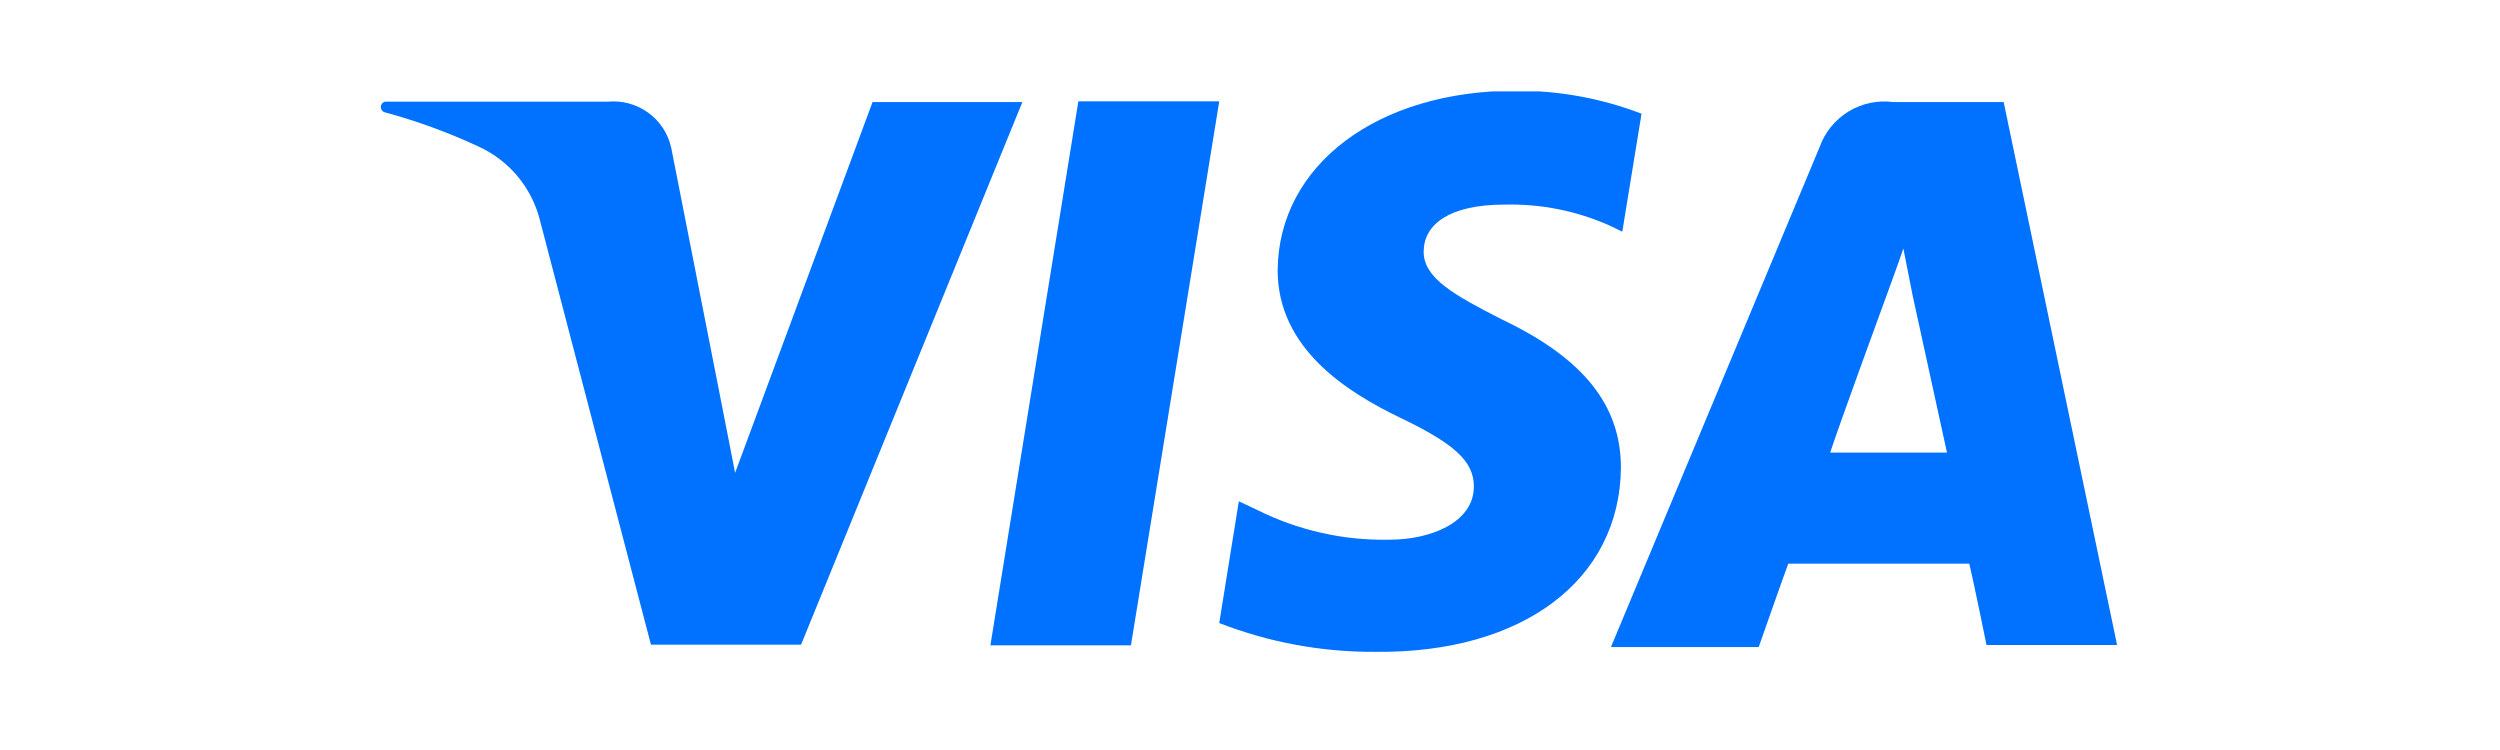 <?xml version="1.0" encoding="UTF-8"?><svg xmlns="http://www.w3.org/2000/svg" xmlns:xlink="http://www.w3.org/1999/xlink" contentScriptType="text/ecmascript" width="375" zoomAndPan="magnify" contentStyleType="text/css" viewBox="0 0 375 112.5" height="112.5" preserveAspectRatio="xMidYMid meet" version="1.0"><defs><clipPath id="clip-0"><path d="M 182 13.711 L 247 13.711 L 247 98 L 182 98 Z M 182 13.711 " clip-rule="nonzero"/></clipPath></defs><path fill="rgb(0%, 44.71%, 100%)" d="M 182.887 15.203 L 161.754 15.203 L 148.559 96.801 L 169.641 96.801 Z M 182.887 15.203 " fill-opacity="1" fill-rule="nonzero"/><path fill="rgb(0%, 44.71%, 100%)" d="M 268.238 84.555 L 295.398 84.555 C 296.07 87.387 297.977 96.75 297.977 96.75 L 317.562 96.75 L 300.551 15.309 L 284.008 15.309 C 283.426 15.23 282.84 15.203 282.254 15.227 C 281.668 15.246 281.086 15.32 280.512 15.441 C 279.934 15.562 279.375 15.734 278.828 15.953 C 278.285 16.168 277.762 16.43 277.258 16.738 C 276.758 17.047 276.289 17.391 275.848 17.781 C 275.406 18.168 275 18.59 274.629 19.047 C 274.262 19.5 273.934 19.988 273.648 20.5 C 273.363 21.012 273.121 21.543 272.926 22.098 L 241.641 97.059 L 263.805 97.059 C 263.805 97.059 267.414 86.77 268.238 84.555 Z M 282.719 45.043 C 282.719 45.043 284.473 40.309 285.504 37.273 L 286.895 44.324 L 292.047 67.887 L 274.523 67.887 C 276.07 63.203 282.719 45.043 282.719 45.043 Z M 282.719 45.043 " fill-opacity="1" fill-rule="nonzero"/><g clip-path="url(#clip-0)"><path fill="rgb(0%, 44.71%, 100%)" d="M 243.137 70.152 C 243.137 60.84 237.57 53.789 225.406 47.977 C 218.035 44.219 213.5 41.699 213.551 37.688 C 213.605 33.672 217.367 30.691 225.664 30.691 C 231.156 30.562 236.414 31.609 241.438 33.828 L 243.344 34.754 L 246.23 17.055 C 240.141 14.727 233.836 13.578 227.312 13.609 C 206.699 13.609 191.801 24.672 191.648 40.516 C 191.648 52.246 201.957 58.781 210.098 62.691 C 218.242 66.602 221.078 69.223 221.078 72.98 C 221.078 78.434 214.48 80.953 208.449 80.953 C 205 81.027 201.594 80.688 198.23 79.93 C 194.863 79.172 191.641 78.023 188.555 76.48 L 185.824 75.191 L 182.887 93.457 C 190.445 96.387 198.281 97.824 206.387 97.777 C 228.395 97.984 242.98 87.027 243.137 70.152 Z M 243.137 70.152 " fill-opacity="1" fill-rule="nonzero"/></g><path fill="rgb(0%, 44.71%, 100%)" d="M 97.641 96.699 L 120.16 96.699 L 153.355 15.309 L 130.883 15.309 L 110.266 70.922 L 108.051 59.605 L 100.68 22.148 C 100.562 21.625 100.402 21.117 100.191 20.621 C 99.984 20.125 99.73 19.652 99.434 19.203 C 99.141 18.758 98.805 18.336 98.434 17.949 C 98.062 17.562 97.66 17.211 97.223 16.895 C 96.789 16.578 96.328 16.305 95.844 16.074 C 95.355 15.844 94.855 15.656 94.336 15.52 C 93.816 15.379 93.289 15.285 92.75 15.242 C 92.215 15.199 91.68 15.203 91.145 15.254 L 57.746 15.254 C 57.562 15.301 57.414 15.398 57.301 15.547 C 57.184 15.695 57.125 15.863 57.125 16.051 C 57.125 16.242 57.184 16.41 57.301 16.559 C 57.414 16.707 57.562 16.805 57.746 16.852 C 62.586 18.164 67.273 19.879 71.816 21.996 C 72.934 22.508 73.977 23.133 74.953 23.879 C 75.93 24.621 76.812 25.461 77.602 26.398 C 78.387 27.34 79.066 28.352 79.629 29.441 C 80.191 30.527 80.629 31.664 80.941 32.852 Z M 97.641 96.699 " fill-opacity="1" fill-rule="nonzero"/></svg>